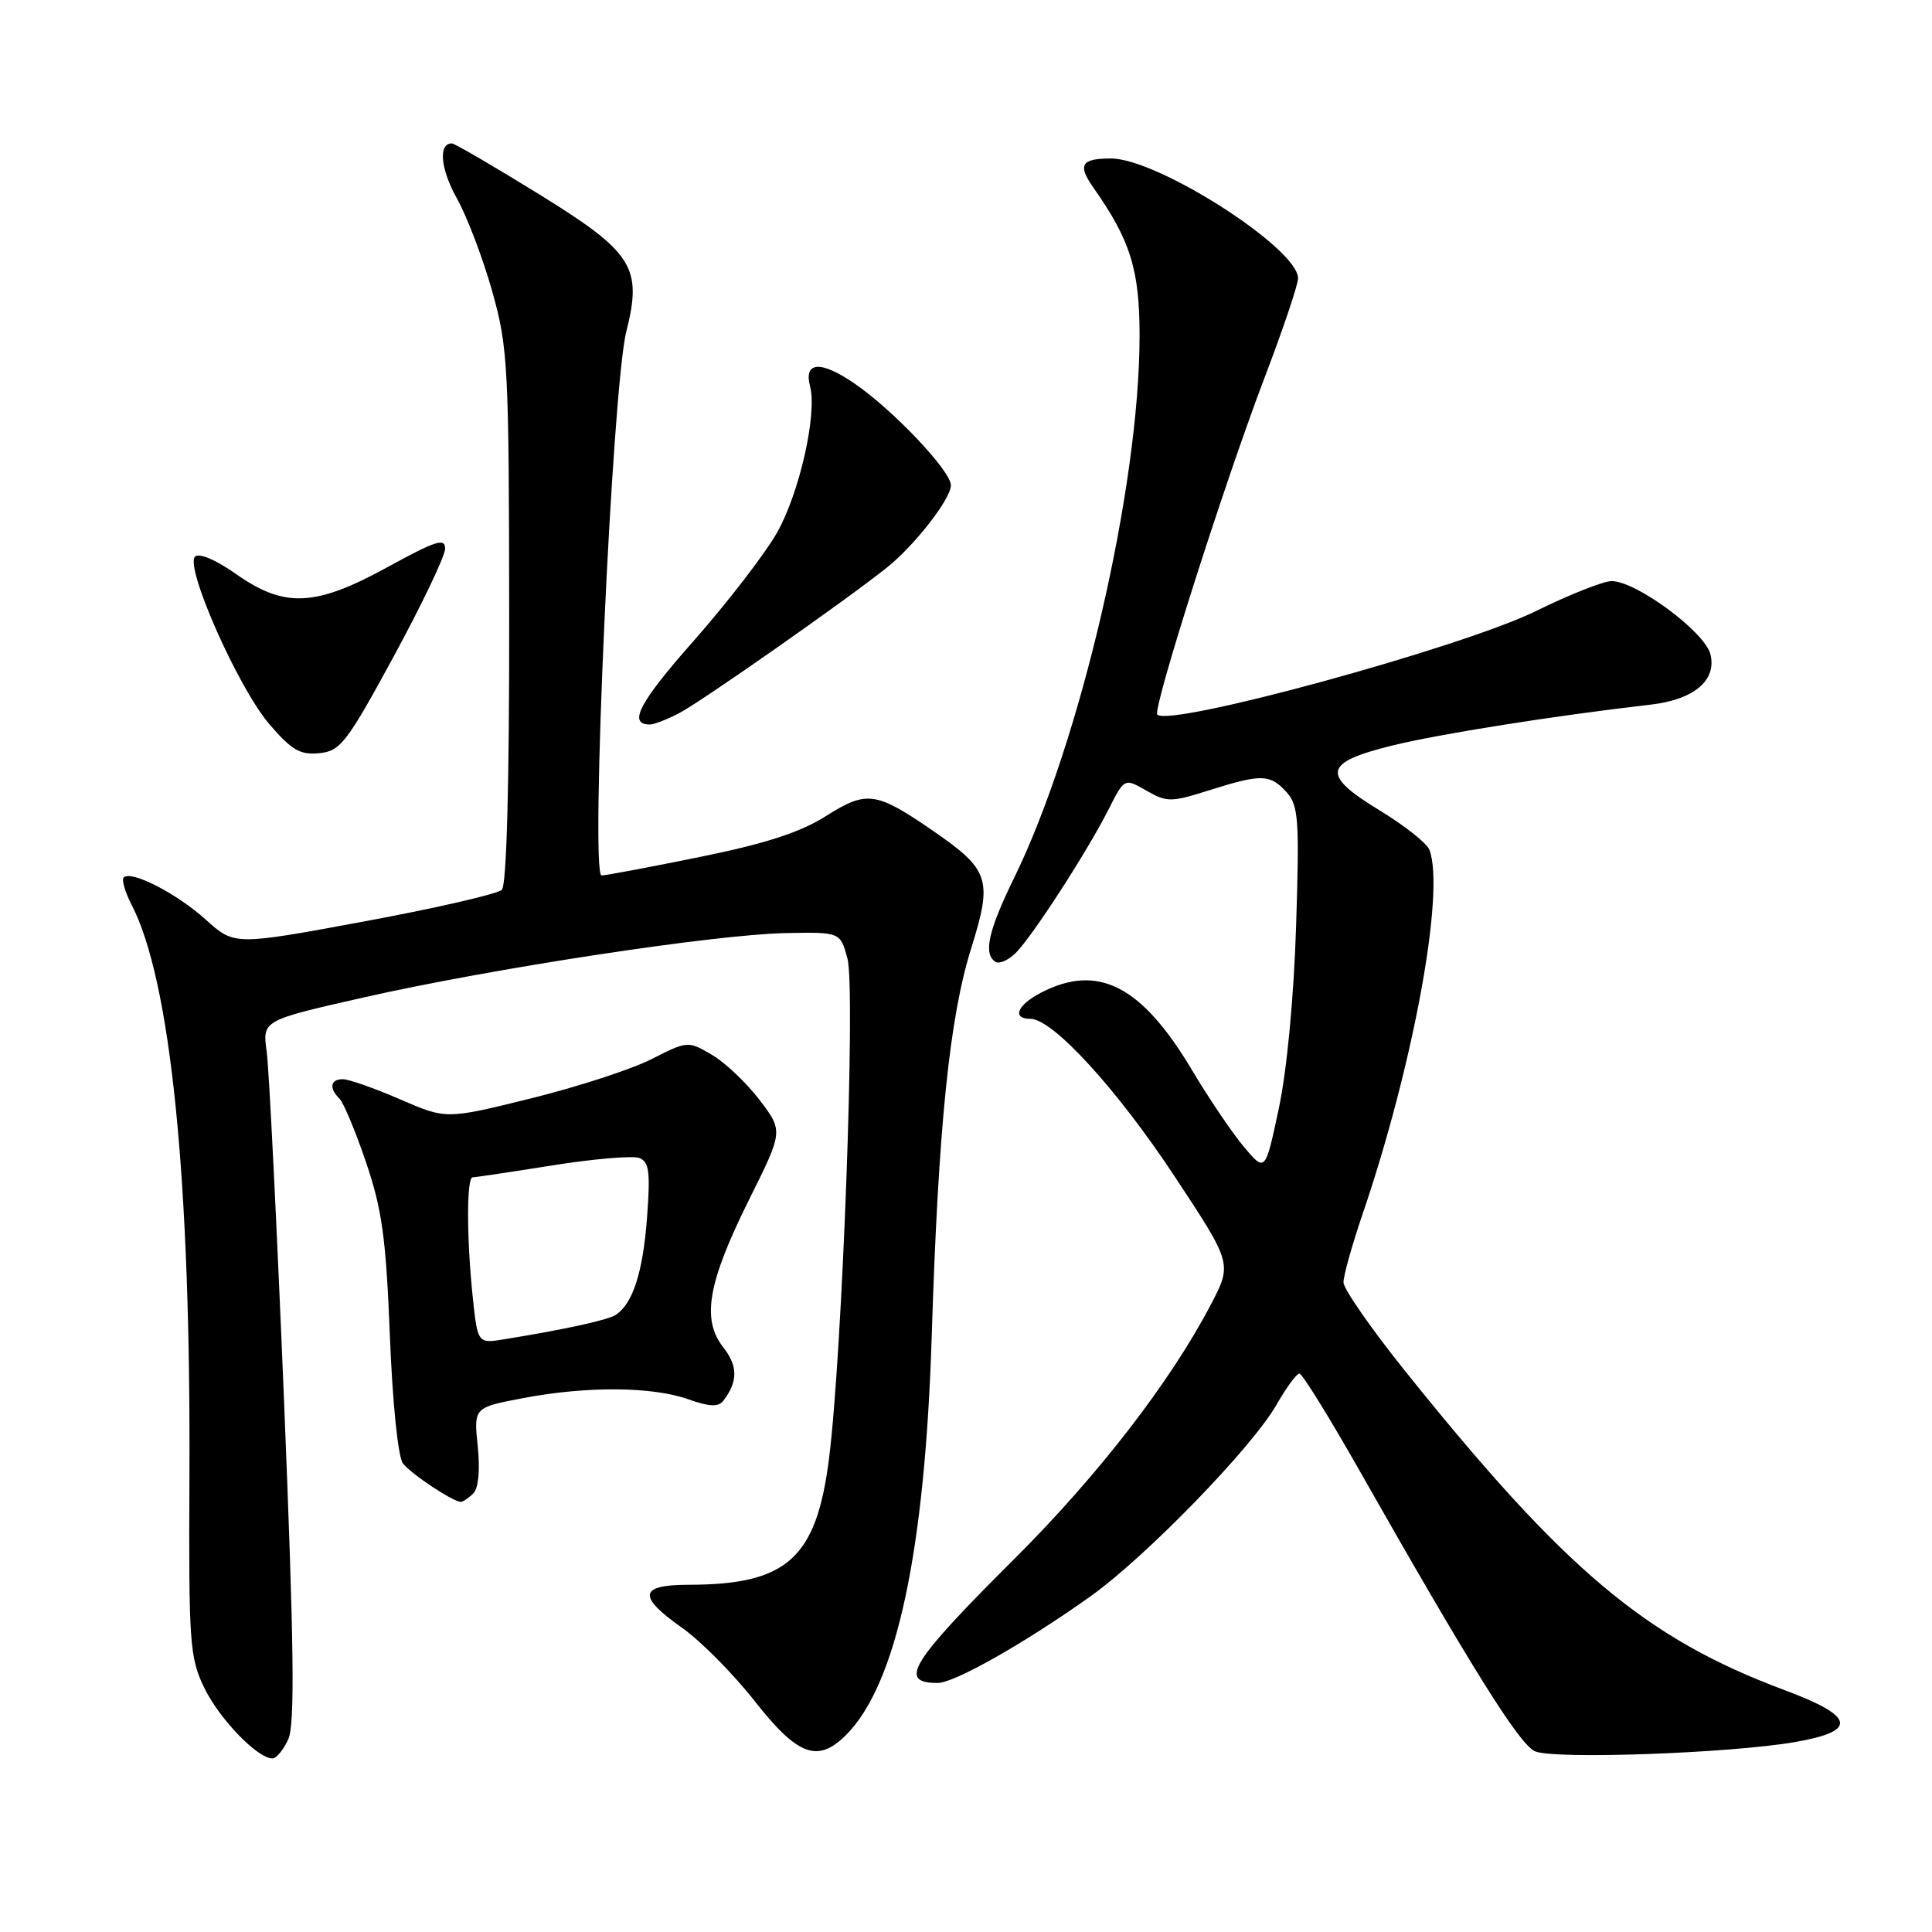 <?xml version="1.0" encoding="UTF-8" standalone="no"?>
<!DOCTYPE svg PUBLIC "-//W3C//DTD SVG 1.1//EN" "http://www.w3.org/Graphics/SVG/1.1/DTD/svg11.dtd" >
<svg xmlns="http://www.w3.org/2000/svg" xmlns:xlink="http://www.w3.org/1999/xlink" version="1.1" viewBox="0 0 256 256">
 <g >
 <path fill="currentColor"
d=" M 38.20 230.45 C 39.09 228.50 38.96 218.09 37.64 185.70 C 36.69 162.49 35.65 141.63 35.34 139.35 C 34.76 135.21 34.76 135.21 48.13 132.18 C 65.12 128.33 94.68 123.82 104.09 123.64 C 111.34 123.50 111.34 123.50 112.29 127.00 C 113.39 131.08 111.61 179.52 109.84 193.34 C 108.16 206.51 104.28 209.98 91.25 209.99 C 84.65 210.00 84.43 211.51 90.43 215.73 C 92.86 217.45 97.18 221.81 100.02 225.43 C 105.70 232.66 108.36 233.64 112.10 229.90 C 118.79 223.21 122.56 205.65 123.46 177.00 C 124.33 149.33 125.81 134.84 128.68 125.68 C 131.55 116.52 131.14 115.26 123.59 110.06 C 116.07 104.89 114.84 104.72 109.48 108.11 C 106.05 110.29 101.49 111.77 92.75 113.55 C 86.13 114.90 80.27 116.00 79.71 116.00 C 78.18 116.00 81.12 51.35 82.99 43.93 C 85.14 35.42 83.88 33.43 71.45 25.75 C 65.44 22.04 60.23 19.00 59.87 19.00 C 58.05 19.00 58.36 22.39 60.55 26.31 C 61.90 28.73 64.00 34.26 65.22 38.60 C 67.32 46.06 67.44 48.44 67.47 81.70 C 67.49 103.92 67.13 117.27 66.50 117.90 C 65.95 118.45 57.75 120.34 48.28 122.09 C 31.06 125.28 31.06 125.28 27.27 121.86 C 23.43 118.39 17.38 115.28 16.39 116.27 C 16.10 116.57 16.56 118.19 17.43 119.87 C 22.64 129.94 25.30 156.32 25.10 195.92 C 25.00 217.75 25.13 219.64 27.07 223.65 C 29.07 227.77 34.11 233.00 36.10 233.00 C 36.62 233.00 37.57 231.85 38.20 230.45 Z  M 237.80 230.84 C 246.20 229.39 245.83 227.44 236.49 223.96 C 218.03 217.08 207.36 208.09 186.05 181.50 C 181.65 176.00 178.03 170.79 178.02 169.93 C 178.01 169.06 179.14 165.01 180.53 160.93 C 187.27 141.19 191.51 118.09 189.40 112.59 C 189.06 111.73 186.12 109.39 182.84 107.40 C 175.01 102.65 175.32 101.04 184.51 98.78 C 190.66 97.26 206.13 94.81 218.71 93.37 C 224.46 92.71 227.50 90.15 226.64 86.69 C 225.89 83.72 216.81 77.00 213.55 77.00 C 212.46 77.00 207.96 78.78 203.54 80.96 C 193.77 85.78 155.04 96.37 153.35 94.69 C 152.68 94.02 162.22 64.05 167.60 49.94 C 170.02 43.59 172.00 37.71 172.00 36.88 C 172.00 32.91 153.41 21.00 147.21 21.00 C 143.25 21.00 142.75 21.84 144.90 24.89 C 149.78 31.83 151.00 35.73 151.00 44.47 C 151.00 64.55 143.17 98.38 134.36 116.36 C 130.95 123.33 130.26 126.43 131.92 127.45 C 132.43 127.76 133.63 127.23 134.60 126.26 C 136.81 124.05 144.05 112.86 146.87 107.29 C 148.99 103.09 148.99 103.09 151.90 104.76 C 154.62 106.32 155.16 106.32 160.24 104.71 C 167.15 102.53 168.29 102.56 170.47 104.96 C 172.06 106.72 172.19 108.56 171.74 122.71 C 171.44 132.18 170.52 141.87 169.44 146.92 C 167.65 155.34 167.65 155.34 164.79 151.92 C 163.22 150.04 160.16 145.51 157.98 141.85 C 151.30 130.61 145.50 127.62 137.95 131.53 C 134.78 133.17 134.03 135.00 136.54 135.00 C 139.49 135.00 147.99 144.29 155.61 155.83 C 163.28 167.44 163.28 167.44 160.43 172.89 C 155.06 183.14 145.51 195.50 134.37 206.60 C 120.62 220.30 118.95 223.00 124.25 223.00 C 126.47 223.00 135.85 217.68 144.50 211.52 C 151.81 206.31 165.92 191.79 169.14 186.14 C 170.44 183.87 171.80 182.01 172.18 182.01 C 172.55 182.00 176.10 187.74 180.08 194.75 C 194.90 220.88 201.35 231.20 203.40 232.06 C 205.97 233.15 229.14 232.33 237.80 230.84 Z  M 62.72 197.88 C 63.40 197.20 63.63 194.78 63.30 191.63 C 62.77 186.50 62.77 186.50 69.36 185.25 C 77.77 183.65 86.47 183.72 91.23 185.42 C 93.97 186.40 95.19 186.45 95.83 185.63 C 97.80 183.06 97.79 181.01 95.82 178.50 C 92.93 174.82 93.80 169.90 99.31 158.85 C 103.78 149.87 103.78 149.87 100.63 145.73 C 98.89 143.46 96.05 140.76 94.30 139.75 C 91.17 137.91 91.09 137.92 86.29 140.36 C 83.62 141.71 76.41 144.05 70.28 145.56 C 59.12 148.32 59.12 148.32 53.00 145.66 C 49.63 144.20 46.22 143.00 45.43 143.00 C 43.77 143.00 43.57 144.17 44.99 145.59 C 45.53 146.13 47.12 149.93 48.51 154.04 C 50.63 160.26 51.15 164.09 51.66 177.00 C 52.01 185.92 52.75 193.10 53.39 193.91 C 54.50 195.33 60.02 198.99 61.05 199.00 C 61.35 199.00 62.10 198.50 62.72 197.88 Z  M 52.16 87.00 C 55.89 80.12 58.96 73.70 58.98 72.72 C 59.00 71.24 57.77 71.63 51.42 75.11 C 41.79 80.40 37.71 80.59 31.29 76.07 C 28.59 74.17 26.37 73.23 25.84 73.76 C 24.47 75.13 31.56 91.13 35.67 95.93 C 38.63 99.39 39.77 100.06 42.30 99.80 C 45.10 99.53 45.94 98.44 52.16 87.00 Z  M 89.95 94.52 C 92.86 93.02 112.07 79.56 117.50 75.22 C 121.21 72.26 126.00 66.10 126.00 64.30 C 126.00 62.41 118.38 54.36 113.26 50.84 C 108.76 47.74 106.47 47.88 107.34 51.20 C 108.30 54.88 105.91 65.42 102.93 70.63 C 101.30 73.47 96.35 79.89 91.93 84.90 C 84.69 93.09 83.16 96.00 86.11 96.00 C 86.65 96.00 88.38 95.34 89.95 94.52 Z  M 62.64 171.87 C 61.82 164.01 61.82 156.00 62.63 156.00 C 62.98 156.00 67.73 155.29 73.20 154.42 C 78.67 153.55 83.85 153.11 84.71 153.44 C 86.02 153.94 86.19 155.29 85.73 161.43 C 85.18 168.61 83.85 172.74 81.60 174.22 C 80.56 174.91 75.00 176.13 66.89 177.45 C 63.29 178.04 63.29 178.04 62.64 171.87 Z "/>
</g>
</svg>